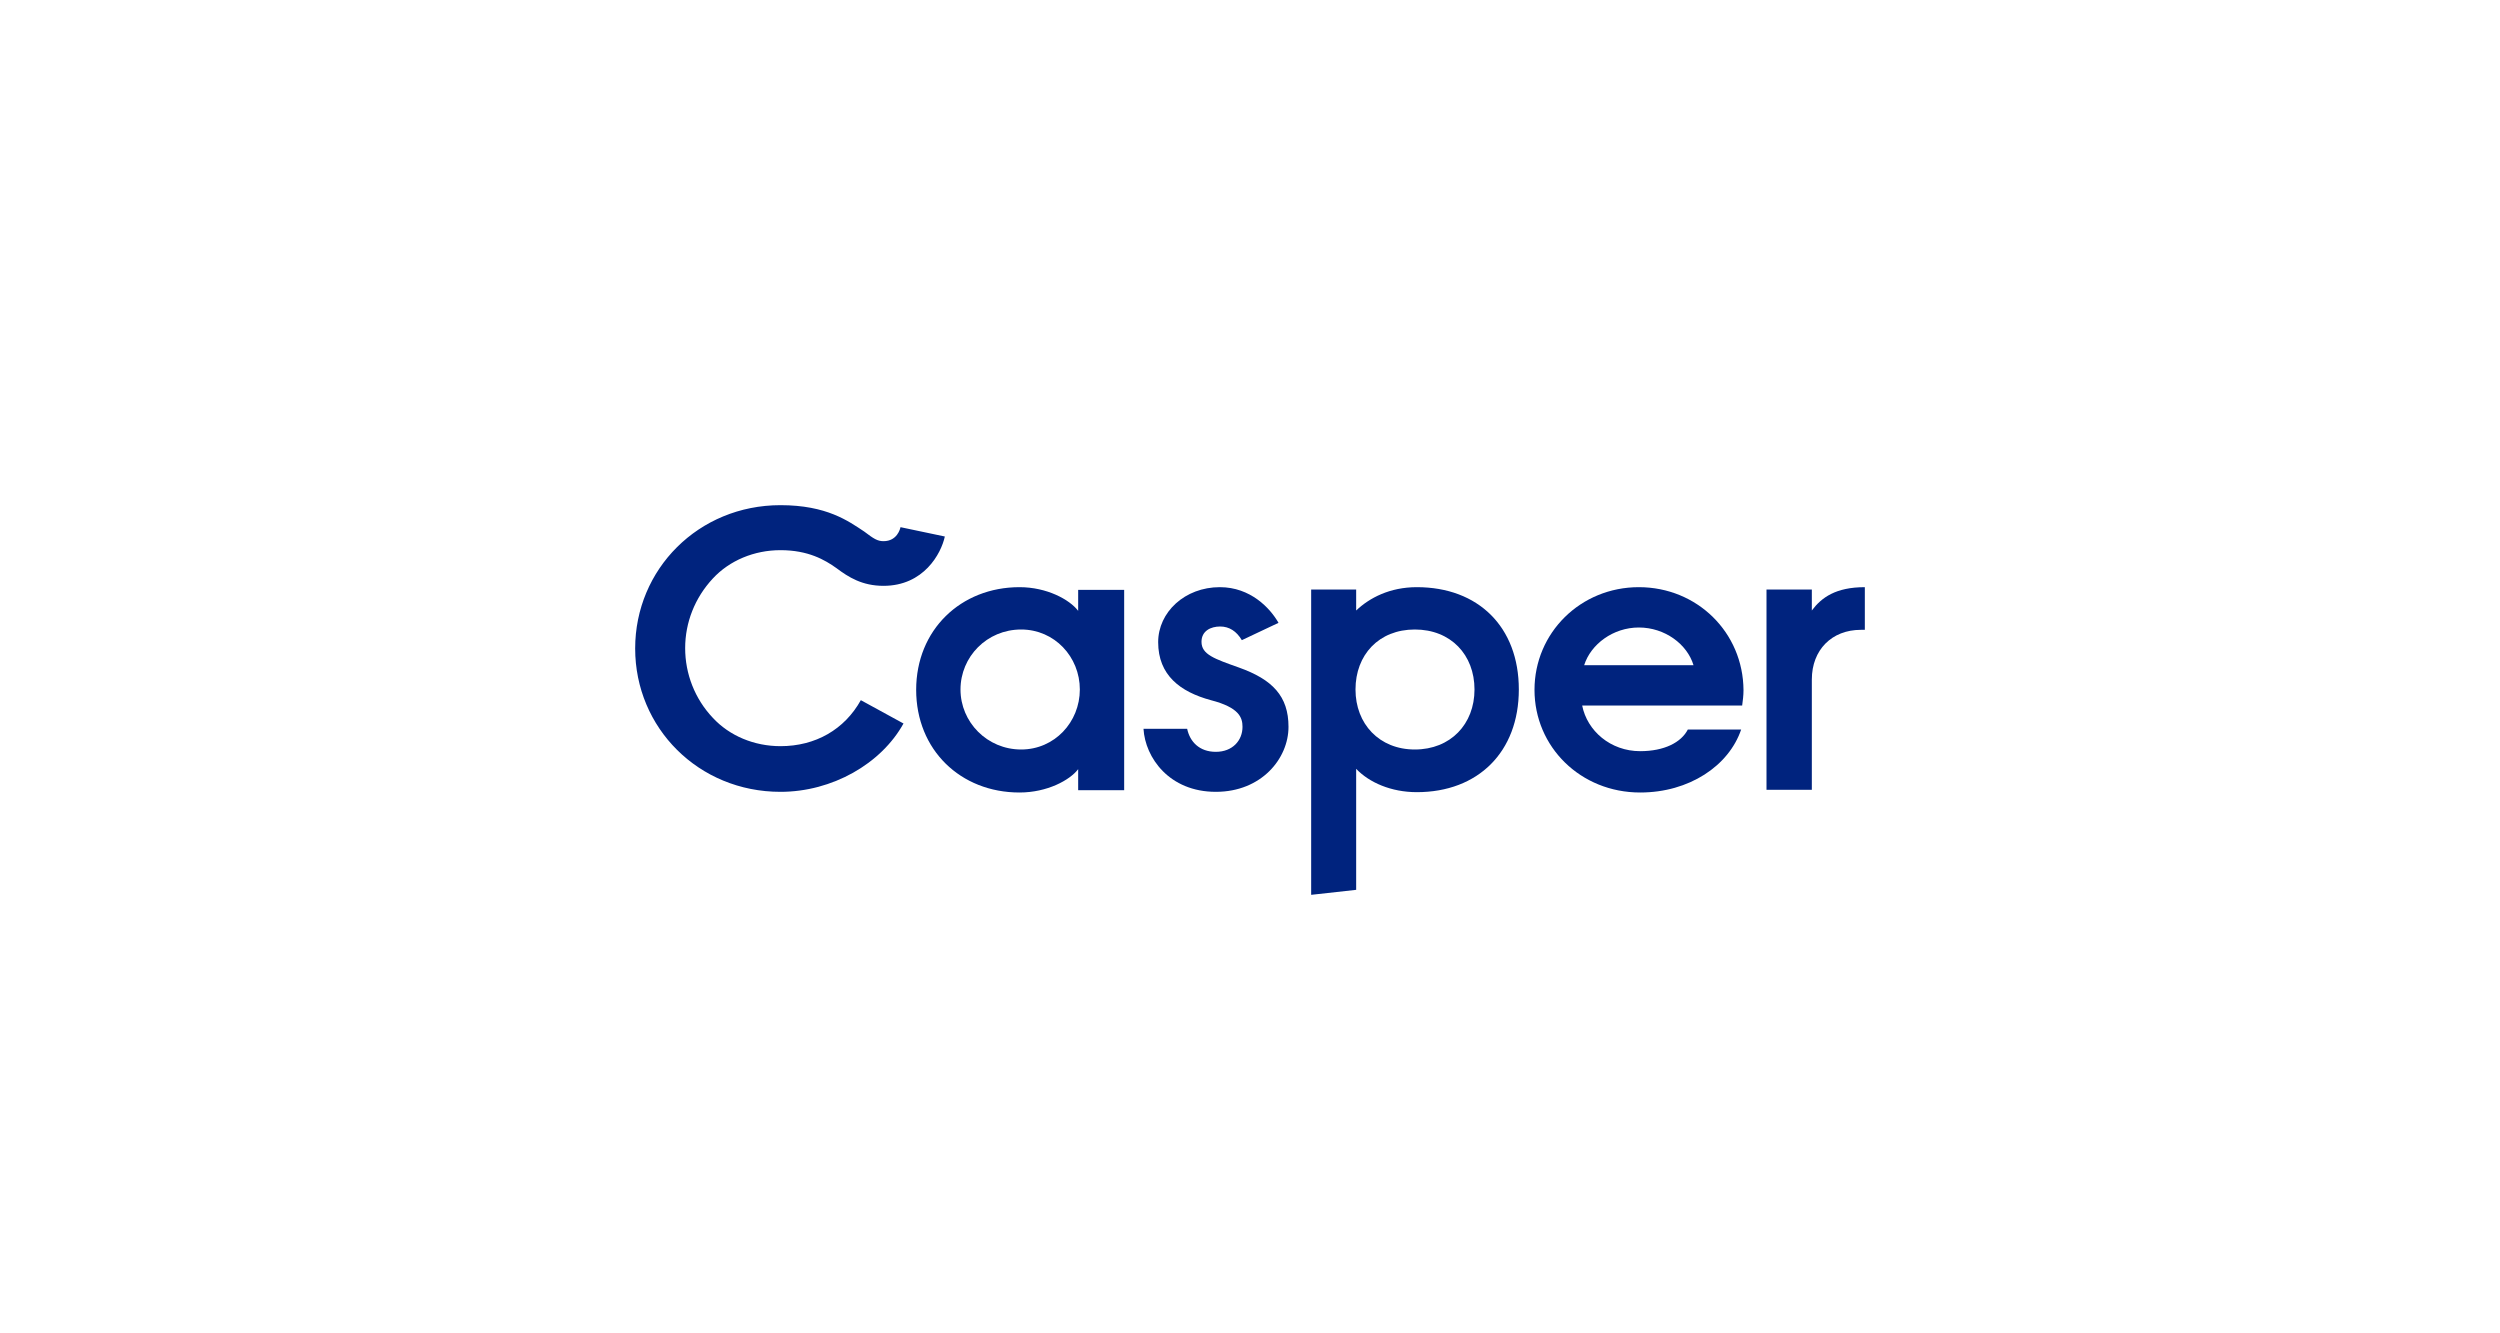 <?xml version="1.0" encoding="utf-8"?>
<!-- Generator: Adobe Illustrator 19.1.0, SVG Export Plug-In . SVG Version: 6.00 Build 0)  -->
<!DOCTYPE svg PUBLIC "-//W3C//DTD SVG 1.1//EN" "http://www.w3.org/Graphics/SVG/1.1/DTD/svg11.dtd">
<svg version="1.1" id="Layer_1" xmlns="http://www.w3.org/2000/svg" xmlns:xlink="http://www.w3.org/1999/xlink" x="0px" y="0px"
	 viewBox="0 -50 750 400" enable-background="new 0 -50 750 400" xml:space="preserve">
<g id="E5zzBq_1_">
</g>
<g>
	<path fill="#00237E" d="M305.85,126.15c-17.6,0-31,12.8-31,30.8s13.3,30.8,31,30.8c8.3,0,15.1-3.7,17.6-7v6.3h13.8v-60.1h-13.8v6.3
		C320.85,129.85,314.05,126.15,305.85,126.15 M306.35,174.85c-10.2,0-18.2-8.2-18.2-18s7.9-18,18.2-18c10,0,17.6,8.2,17.6,18
		S316.35,174.85,306.35,174.85"/>
	<path fill="#00237E" d="M425.05,126.15c-8.1,0-14.2,3.2-18.2,7v-6.3h-13.5v91.6l13.5-1.5v-36.3c3.9,4.1,10.5,7,18.2,7
		c18.4,0,30.6-12.1,30.6-30.8C455.65,138.05,443.45,126.15,425.05,126.15 M424.45,174.85c-10.7,0-17.8-7.7-17.8-18
		c0-10.4,7-18,17.8-18s17.9,7.6,17.9,18S435.15,174.85,424.45,174.85"/>
	<path fill="#00237E" d="M559.45,126.15c-8.7,0-13,3.1-15.9,7v-6.3h-13.6v60.1h13.6v-33.1c0-8.9,6-14.9,14.7-14.9h1.2L559.45,126.15
		L559.45,126.15z"/>
	<path fill="#00237E" d="M491.65,126.15c-17.5,0-31.3,13.7-31.3,30.8c0,17.1,13.8,30.8,31.7,30.8c14.7,0,26.6-8,30.3-18.9h-16
		c-2,3.9-7.1,6.5-14.3,6.5c-8.9,0-15.9-6.1-17.4-13.7h48c0.2-1.5,0.4-3,0.4-4.6C522.95,139.75,509.15,126.15,491.65,126.15
		 M475.25,149.55c2-6.3,8.7-11.3,16.4-11.3c7.8,0,14.5,5,16.4,11.3H475.25z"/>
	<path fill="#00237E" d="M366.05,137.95c-2.8,0-5.6,1.3-5.6,4.6c0,3.8,3.9,5.1,11.2,7.7c10.1,3.6,14.9,8.6,14.9,17.8
		c0,9.5-8.1,19.5-21.8,19.5c-14,0-21.2-10.3-21.7-18.9h13.1c0.8,3.8,3.6,6.9,8.6,6.9s8-3.4,8-7.5c0-2.8-1-5.8-9.5-8
		c-9.2-2.5-15.8-7.5-15.8-17.4c0-9,8-16.5,18.5-16.5c9.2,0,15.1,6.3,17.6,10.7l-11,5.2C370.95,139.35,368.75,137.95,366.05,137.95"
		/>
	<path fill="#00237E" d="M234.15,101.55c-24.6,0-43.6,19.2-43.6,43s19,43,43.6,43c15.5,0,30.2-8.4,36.9-20.5l-12.8-7
		c-4.9,8.8-13.6,13.8-24.1,13.8c-7.9,0-15.3-3.1-20.3-8.5c-5.4-5.7-8.3-13.2-8.3-20.9s2.9-15.1,8.3-20.9c5-5.4,12.4-8.5,20.3-8.5
		c8.3,0,13.3,2.9,16.8,5.4c3.6,2.7,7.7,5.3,14.1,5.3c12.1,0,17.3-9.7,18.4-14.8l-13.3-2.8c-0.1,0.5-1,4.2-5.1,4.2
		c-1.8,0-2.9-0.7-5.8-2.9C254.55,106.35,248.05,101.55,234.15,101.55"/>
</g>
</svg>
